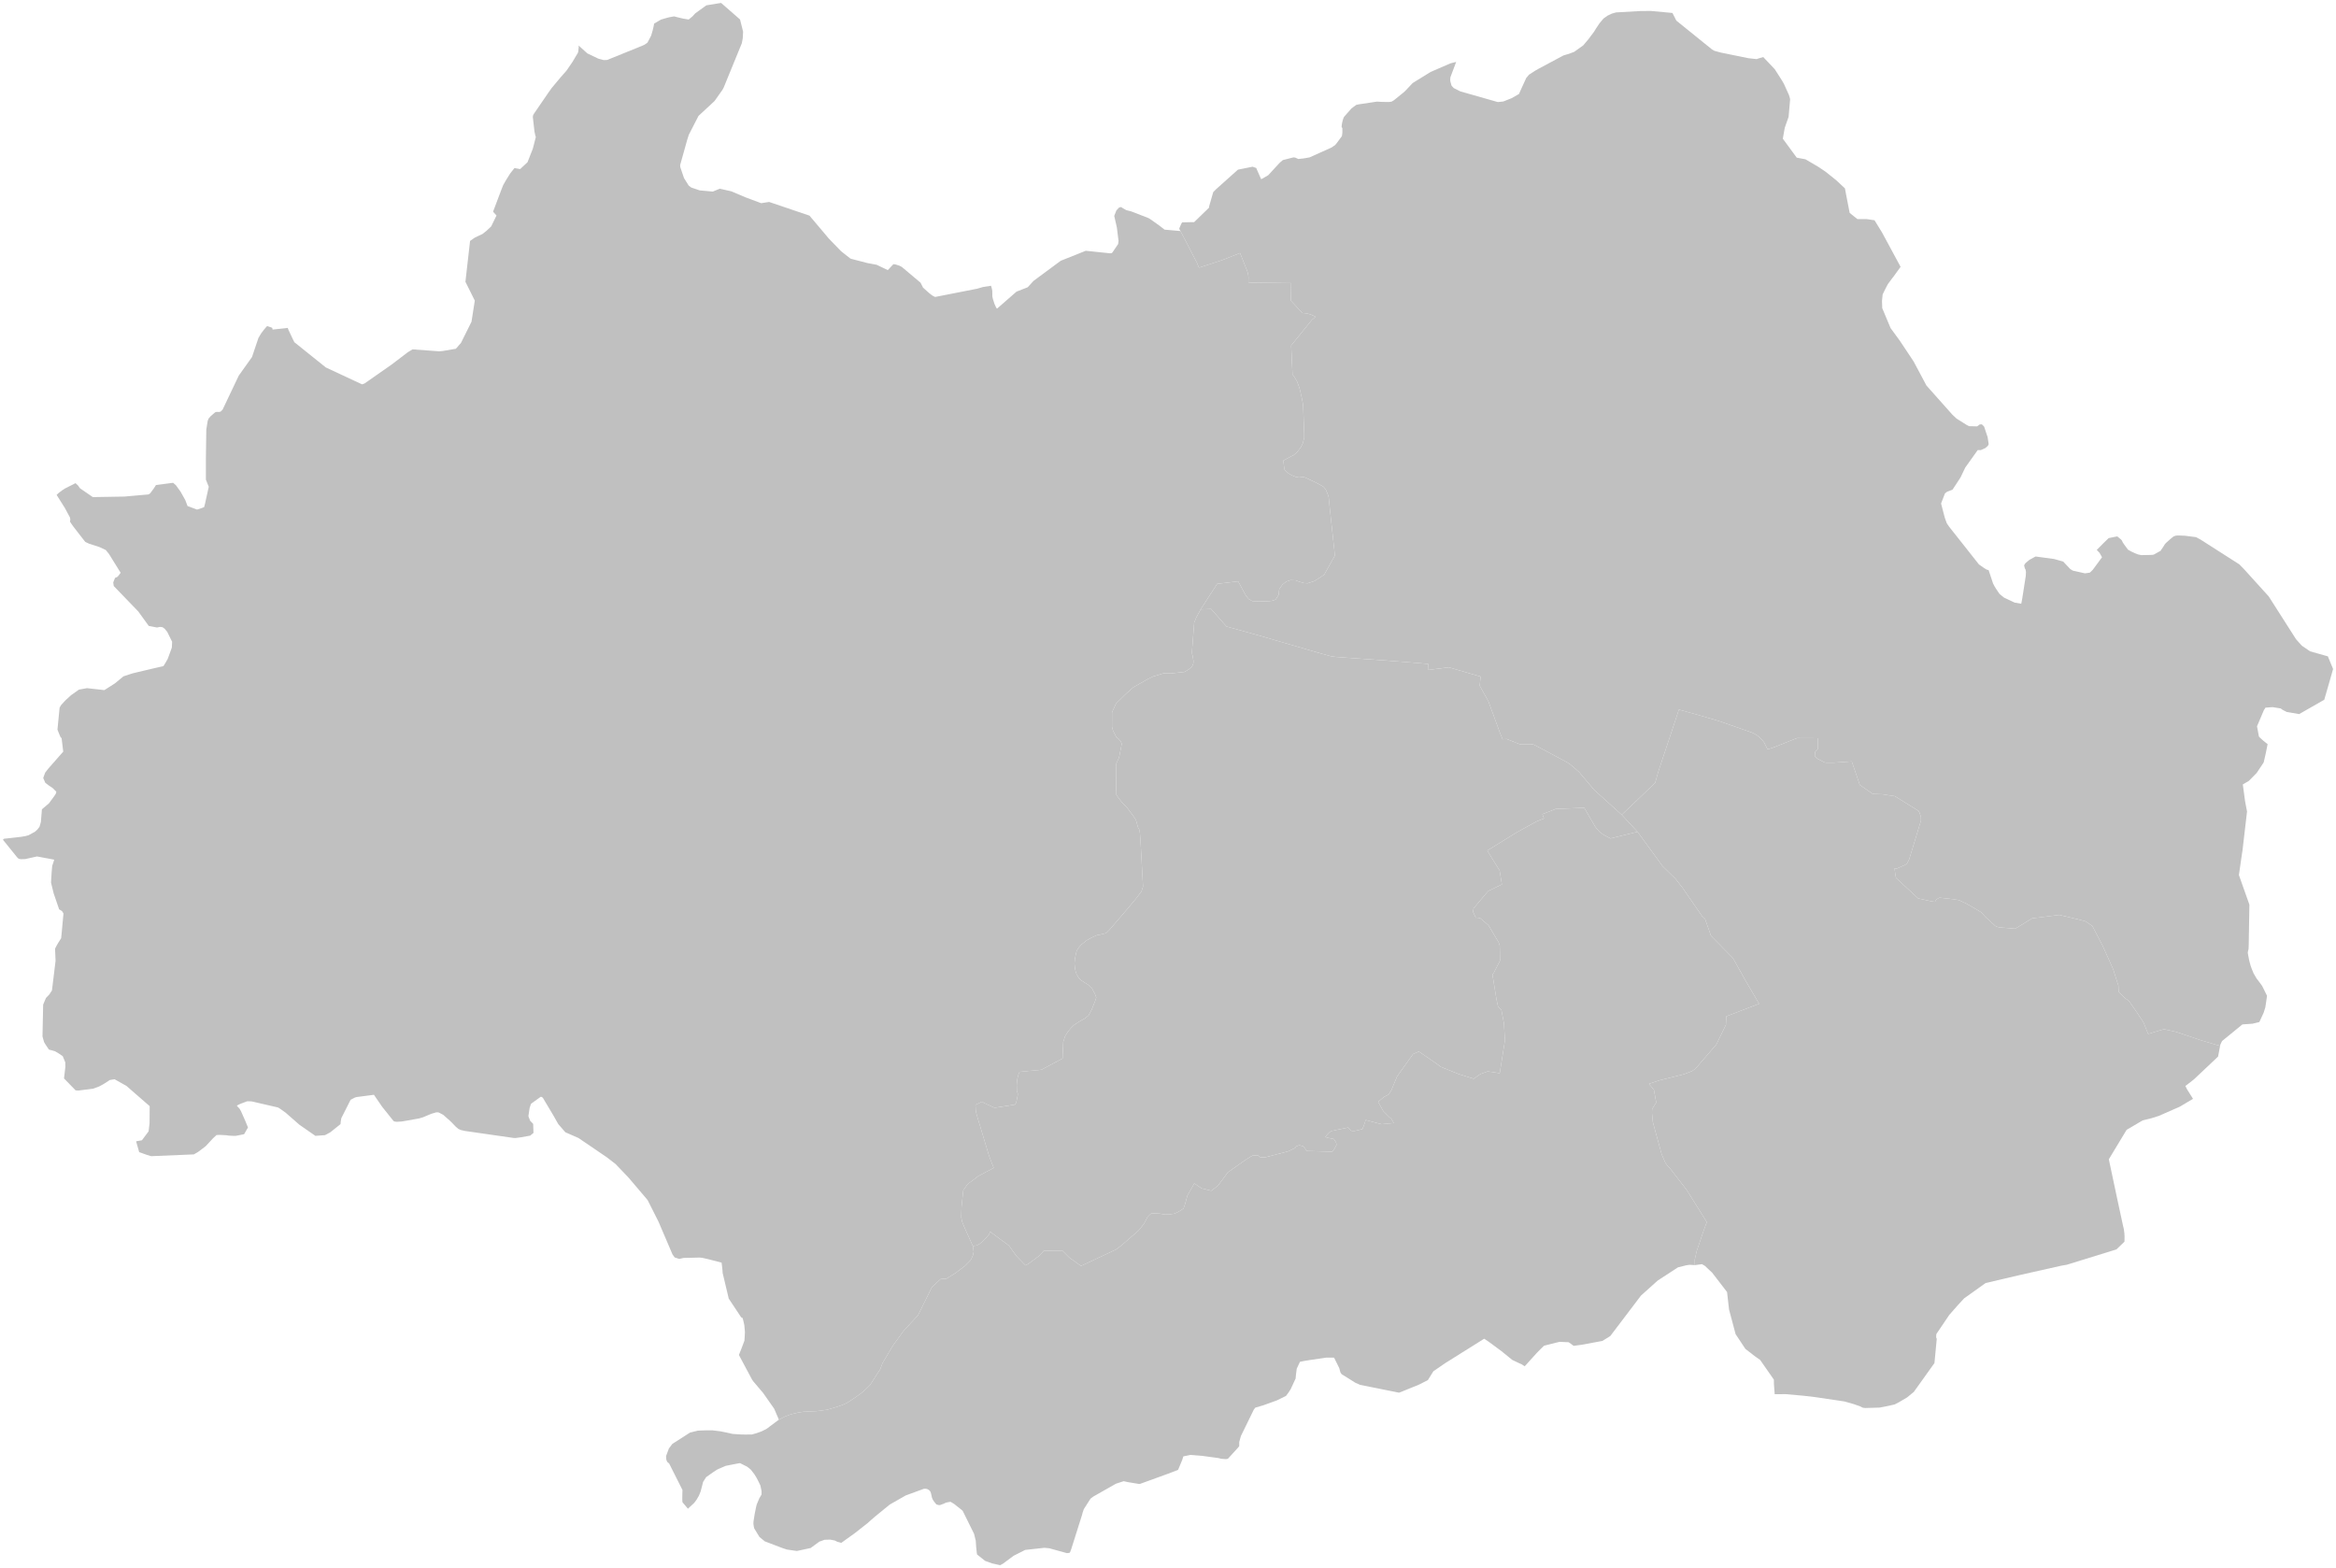 <?xml version="1.0"?>
<svg xmlns="http://www.w3.org/2000/svg" version="1.2" baseProfile="tiny" width="800" height="537" viewBox="0 0 800 537" stroke-linecap="round" stroke-linejoin="round">
<g id="광주광역시_시군구_경계" fill="#C0C0C0">
<path d="M 404.26 79.12 406.15 82.7 409.92 90.02 410.24 90.81 410.52 91.47 410.79 91.62 410.84 91.6 412.17 91.16 415.09 90.21 417.94 89.27 418.35 89.13 418.75 88.99 419.14 88.84 419.54 88.69 424.67 86.65 427.04 92.59 427.09 92.71 427.17 92.95 427.25 93.19 427.32 93.44 427.38 93.69 427.43 93.94 427.47 94.19 427.51 94.44 427.53 94.7 427.54 94.8 427.54 94.84 427.55 94.95 427.55 95.21 427.55 95.33 427.53 96.61 427.7 96.77 428.45 96.78 432.69 96.83 436.92 96.88 441.31 96.94 442.18 96.95 442.1 102.97 446.01 107.2 446.29 107.21 446.58 107.22 446.86 107.25 447.14 107.29 447.42 107.33 447.7 107.39 447.97 107.45 448.25 107.52 448.52 107.6 448.87 107.71 449.32 107.89 449.71 108.06 450.47 108.45 450.26 108.73 450.08 108.87 449.35 109.45 442.18 118.31 442.64 128.24 443.33 129.16 444.15 130.54 444.51 131.49 444.74 132.09 444.9 132.51 444.97 132.72 445.1 133.18 445.52 134.93 445.68 135.66 445.78 136.12 445.96 137.02 446.02 137.29 446.15 138.01 446.23 138.53 446.28 139.09 446.29 139.18 446.64 148.46 446.64 149.92 446.36 151.05 446.35 151.1 446.19 151.73 446.18 151.78 446.17 151.8 445.46 153.22 444.27 154.78 444.25 154.81 442.98 155.89 442.49 156.11 442.37 156.17 441.94 156.38 439.5 157.72 439.81 160.46 439.91 160.74 439.98 160.92 441.18 162.06 441.66 162.34 441.92 162.49 442.29 162.7 442.65 162.86 442.81 162.93 443.76 163.32 444.9 163.51 446.01 163.36 446.81 163.45 450.71 165.28 453.12 166.58 453.58 167.05 453.73 167.27 454.11 167.83 454.74 169.33 454.76 169.41 455 170.16 455.01 170.17 455.51 175.04 457 188.73 457.11 190.32 453.49 196.8 452.16 197.71 451.61 198.06 450.07 199.01 447.81 199.74 447.61 199.73 447.45 199.72 446.5 199.65 445.06 199.23 443.69 198.73 441.95 198.66 441.15 198.93 440.55 199.13 439.16 200.23 438.09 201.79 437.86 203.75 437.25 204.73 436.85 205.33 435.54 205.76 433.62 205.95 428.92 205.87 428.79 205.8 427.6 205.1 426.79 204.11 426.71 204.01 426.19 203.1 425.77 202.31 425.35 201.53 424.89 200.66 424.16 199.33 424.01 199.08 416.85 199.93 416.77 200.03 411.17 208.69 409.62 211.59 409.41 212.09 408.97 213.2 408.26 222.47 408.22 223.03 408.23 223.52 408.25 223.94 408.48 224.8 408.74 226.5 408.66 227.26 408.2 228.3 407.86 228.59 407.11 229.22 406.58 229.55 405.61 230.11 405.6 230.11 401.08 230.6 401 230.61 398.95 230.58 398.47 230.58 398.15 230.68 397.93 230.74 394.84 231.68 393.16 232.51 388.17 235.34 386.12 237.12 385.42 237.78 382.23 240.89 381.64 242.16 381.45 242.58 380.93 243.72 380.83 244.03 380.82 248.88 381.16 250.18 382.28 252.38 382.74 252.76 383.05 253 383.06 253 383.85 253.97 384.17 254.74 383.23 259.45 382.29 261.46 382.25 270 382.27 270.59 382.29 271.21 382.32 272.25 384.08 274.6 386.1 276.7 388.38 279.8 388.99 280.78 389.13 281.2 389.25 281.62 389.77 283.46 389.96 283.64 390.16 284.12 390.38 285.23 390.64 288.97 391.45 303.61 391.36 303.89 390.92 305.23 390.9 305.28 388.97 307.82 385.66 311.76 379.83 318.56 378.8 319.52 378.73 319.58 376.89 320.03 375.71 320.24 375.67 320.25 373.93 321.04 372.15 322.03 371.45 322.59 370.33 323.47 369.6 324.31 369.1 324.96 368.85 325.43 368.7 325.73 368.4 326.99 368.38 327.08 368.15 328.31 368.1 328.61 368.07 328.97 367.98 329.98 368.01 330.27 368.14 331.59 368.41 332.82 368.69 333.58 369.36 334.77 370.26 335.72 371.56 336.55 371.8 336.7 372.64 337.22 374.02 338.57 375.02 340.47 375.13 340.77 375.44 341.61 375.4 341.74 375.31 342.02 375.02 342.87 373.86 345.75 373.16 347.07 372.81 347.71 372.81 347.73 371.54 348.74 371.1 348.99 371.04 349.02 370.96 349.07 370.66 349.23 370.43 349.36 369.72 349.77 368.89 350.3 368.36 350.65 367.67 351.14 366.7 352.12 366.57 352.28 365.7 353.33 365.69 353.36 364.74 354.89 364.13 356.78 363.92 361.38 363.91 362.46 356.63 366.34 349.25 367.04 349.12 367.19 349.01 367.4 348.77 367.99 348.43 369.36 348.33 370.09 348.22 371.03 348.19 371.58 348.24 373.86 348.3 373.92 348.41 374.08 348.43 374.14 348.54 374.5 348.56 374.7 348.49 375.28 348.03 377.52 347.59 378.27 341.02 379.3 340.67 379.33 340.41 379.28 336.92 377.66 336.33 377.25 334.07 378.37 334.16 380.34 334.39 381.37 334.44 381.6 338.48 395.03 338.76 395.94 340.31 399.95 335.13 402.69 331.37 405.51 329.89 407.59 329.3 413.27 329.19 416.86 329.5 418.41 329.55 418.54 330.16 420.02 333.15 426.69 333.45 428.62 333.21 429.74 333.14 430.03 332.46 431.49 330.43 433.54 327.38 435.84 323.98 437.97 323.32 437.89 322.13 438.01 319.19 440.72 314.37 450.45 310.59 454.5 309.41 455.81 309.39 455.84 305.79 460.81 302.23 466.79 301.49 468.81 298 474.25 297.55 474.7 297.2 475.05 296.2 476.02 295.8 476.36 294.71 477.27 294.05 477.74 293.28 478.28 292.58 478.75 290.39 480.22 289.86 480.5 289.46 480.68 289.1 480.84 288.33 481.18 287.37 481.53 285.69 482.06 284.68 482.35 283.23 482.77 282.85 482.82 280.75 483.11 280.48 483.14 279.58 483.25 276.84 483.37 275.94 483.41 275.19 483.45 275.07 483.47 273.28 483.75 271.9 484.07 270.86 484.33 269.85 484.7 268.81 485.1 266.74 486.16 265.14 482.43 261.32 476.98 261.08 476.7 260.68 476.24 258.2 473.31 258.08 473.18 257.59 472.51 253.05 464.01 253.95 461.75 254.95 459.08 255.07 457.1 255.11 456.09 254.91 453.81 254.65 452.66 254.51 452.04 254.29 451.33 253.83 451.12 249.57 444.71 247.48 435.93 247.43 435.03 247.15 432.55 247.09 432.38 242.49 431.19 240.4 430.72 239.53 430.65 234.05 430.78 232.64 431.12 231.04 430.6 230.3 429.56 225.52 418.37 221.78 410.95 215.25 403.27 210.84 398.65 207.81 396.31 198.12 389.71 193.61 387.74 191.2 384.96 189.55 382.05 185.94 375.99 185.71 375.77 185.25 375.57 184.91 375.79 184.45 376.12 181.86 377.98 181.37 379.43 180.96 382.22 181.09 382.6 181.12 382.67 181.54 383.78 181.6 383.84 182.59 384.87 182.7 387.96 181.58 388.89 178.58 389.44 176.57 389.71 175.89 389.69 159.2 387.29 157.79 386.96 156.96 386.58 156.06 385.81 154.91 384.61 154.11 383.82 151.77 381.76 150.39 381.04 150.12 380.94 149.9 380.91 149.35 380.93 147.72 381.42 146.19 382.05 144.93 382.59 143.51 383.01 137.63 384.05 135.88 384.16 135.86 384.16 135.24 384.08 134.8 383.92 134.79 383.91 134.75 383.86 130.87 379.01 128.32 375.29 128.07 374.91 122.3 375.66 122.22 375.67 121.93 375.73 121.86 375.75 121.57 375.85 121.53 375.86 120.07 376.62 117.08 382.54 116.92 382.85 116.84 383.17 116.7 384.01 116.64 384.64 116.63 384.91 116.48 385.06 113.14 387.74 112.97 387.84 111.31 388.73 108.01 388.97 102.53 385.16 97.77 381 96.44 380.05 95.82 379.62 95.2 379.25 86.18 377.17 85.5 377.14 85.43 377.14 84.68 377.12 82.52 377.93 81.61 378.33 81.47 378.42 81.25 378.55 81.11 378.65 81.86 379.5 81.86 379.38 82.52 380.5 83.98 383.79 84.92 386.1 83.61 388.39 83.19 388.49 81.53 388.82 80.67 388.98 80.03 388.97 79.92 388.97 79.26 388.94 78.24 388.88 77.58 388.76 75.27 388.64 74.15 388.69 72.95 389.81 70.44 392.51 67.93 394.41 66.4 395.32 51.78 395.93 50.15 395.44 50.06 395.4 47.67 394.55 46.7 391.16 46.64 390.83 48.6 390.49 50.88 387.44 50.96 386.87 51.06 385.97 51.13 385.38 51.16 385.16 51.22 384.56 51.26 378.8 43.43 371.98 43.39 371.95 43.29 371.86 39.24 369.59 38.57 369.69 37.58 369.86 37.12 370.17 37.01 370.24 36.04 370.87 35.27 371.35 33.88 372.09 31.89 372.81 26.83 373.46 25.89 373.39 21.92 369.3 22.38 365.44 22.36 363.81 21.88 362.64 21.75 362.33 21.48 361.68 20.05 360.71 18.81 359.99 17.59 359.65 16.75 359.42 15.68 357.84 15.11 356.9 14.55 354.94 14.78 344.02 14.83 343.9 15.26 342.89 15.75 341.74 16.86 340.59 17.79 339.18 18.18 336.01 19.03 329.02 18.85 324.87 19.43 323.74 20.04 322.71 20.94 321.31 21.07 320.07 21.74 312.83 21.25 312.01 20.25 311.4 18.37 305.91 18.36 305.87 17.47 302.22 17.69 298.64 17.89 296.45 18.11 295.87 18.11 295.85 18.57 294.39 12.68 293.29 12.45 293.34 10.24 293.83 8.66 294.19 7.12 294.23 6.41 294.09 5.87 293.59 1 287.56 1.4 287.22 3.84 286.96 7.23 286.57 8.74 286.31 9.24 286.17 9.74 286.04 11.97 284.83 12.08 284.73 12.82 284.06 13.53 283.13 14 281.49 14.36 277.14 16.77 275.1 18.76 272.37 19.17 271.7 19.18 271.65 19.28 271.11 18 269.84 17.37 269.42 16.62 268.92 15.98 268.43 15.51 268.06 14.8 266.42 15.47 264.58 16.58 263.16 19.65 259.67 21.66 257.39 21.1 252.83 20.67 252.31 20.1 250.92 19.68 249.86 20.41 242.34 20.75 241.75 20.94 241.43 22.37 239.87 24.32 238.08 27.02 236.17 27.81 236.02 29.78 235.66 34.65 236.2 35.73 236.33 39.32 234.05 42.29 231.61 44.96 230.73 45.26 230.64 45.67 230.53 45.93 230.46 45.99 230.45 52.09 229 55.93 228.12 56.11 227.89 56.68 226.97 57.46 225.58 58.83 221.83 58.86 221.6 58.95 219.78 57.28 216.4 56.41 215.33 55.67 214.79 55.16 214.73 54.8 214.68 53.77 214.89 50.94 214.34 47.36 209.4 38.95 200.68 38.78 199.46 39.14 198.52 39.41 197.89 40.04 197.65 40.43 197.32 41.32 196.15 37.31 189.69 36.21 188.34 34.21 187.41 34.01 187.33 32.45 186.81 30.5 186.19 30.36 186.12 29.23 185.59 28.81 185.08 25.06 180.25 24 178.71 23.97 178.65 24.08 177.86 23.95 177.19 22.5 174.49 22.17 173.89 19.5 169.65 19.4 169.47 20.06 168.84 21.18 167.99 22.18 167.32 25.86 165.46 26.75 166.29 27.38 167.2 31.79 170.23 42.57 170.05 50.71 169.33 51.05 169.21 51.32 169.01 51.44 168.9 51.49 168.87 52.79 167.09 53.12 166.57 53.41 166.1 59.28 165.33 60.27 166.2 61.85 168.39 63.47 171.29 64.23 173.29 67.47 174.5 68.28 174.27 69.9 173.68 70.21 172.52 71.49 166.7 70.51 164.25 70.51 157.2 70.65 147.11 71.13 144.11 71.46 143.3 72.17 142.5 73.69 141.19 74.21 141.04 74.51 141.06 74.94 141.08 75.52 140.97 75.8 140.71 76.22 140.3 81.78 128.61 86.3 122.27 88.5 115.74 89.42 114.19 90.5 112.76 91.4 111.73 91.5 111.7 91.55 111.68 92.77 112.08 93.23 112.27 93.35 112.86 98.53 112.29 98.81 113.01 100.28 116.13 100.74 117.06 100.76 117.1 100.79 117.17 111.58 125.83 123.99 131.62 124.02 131.61 124.85 131.32 134.06 124.88 139.67 120.61 141.29 119.64 146.06 119.99 150.43 120.31 150.79 120.28 150.92 120.27 151.8 120.17 155.99 119.45 156.08 119.46 156.16 119.39 157.87 117.42 161.48 110.16 162.6 102.94 159.43 96.57 159.39 96.5 160.98 82.51 162.64 81.35 165.24 80.13 166.67 78.99 168.21 77.54 170.02 73.83 170.03 73.79 168.89 72.53 168.94 72.27 171.75 64.84 172.34 63.35 173.39 61.53 174.75 59.36 176.19 57.55 176.36 57.58 178.13 57.9 178.15 57.88 180.65 55.56 182.47 50.94 183.5 46.94 183.41 46.62 183.33 46.41 183.05 45.11 182.48 40.14 182.48 39.91 182.6 39.38 182.86 38.94 187.63 31.98 188.91 30.17 191.89 26.6 193.87 24.35 194.07 24.1 196.04 21.23 197.84 18.2 197.97 17.92 198.03 17.66 198.18 16.28 198.17 15.6 201.15 18.29 204.89 20.08 206.7 20.57 207.91 20.54 219.67 15.78 220.71 15.32 221.72 14.63 222.99 12.22 223.25 11.33 223.55 10.28 223.85 8.99 223.98 8.26 224.02 8.08 226.31 6.73 228.22 6.16 229.28 5.89 230.88 5.61 232.05 5.92 233.99 6.38 235.85 6.69 237.16 5.6 238.1 4.57 241.9 1.83 246.95 1 253.44 6.67 254.49 10.85 254.41 12.32 254.37 13.08 254.06 14.78 247.84 29.98 247.44 30.73 244.74 34.55 243.97 35.28 239.21 39.69 235.91 46.12 235.36 47.83 232.93 56.51 232.97 57.17 232.97 57.22 234.25 60.99 234.43 61.28 235.86 63.55 236.56 64.1 236.8 64.24 239.64 65.2 241.73 65.39 244.1 65.61 245.53 65.02 246.51 64.62 250.43 65.51 255.45 67.63 260.68 69.58 263.41 69.16 277.21 73.84 281.88 79.36 283.81 81.66 287.36 85.33 287.76 85.74 287.99 85.97 288.23 86.18 291.11 88.45 291.39 88.6 291.6 88.66 297 90.07 300.21 90.67 304.04 92.5 305.95 90.47 306.7 90.57 308.05 91 308.88 91.44 315.26 96.81 316.05 98.38 316.1 98.48 317.43 99.68 318.26 100.42 318.53 100.62 319.34 101.24 319.54 101.34 319.7 101.43 319.75 101.46 320.09 101.63 320.32 101.68 334.63 98.87 336.24 98.4 336.65 98.29 336.96 98.23 339.4 97.86 339.66 98.78 339.72 99.01 339.82 99.62 339.83 100.21 339.84 100.97 339.83 101.32 339.84 101.36 339.87 101.65 340 102.23 340.05 102.43 340.59 104.12 341.14 105.31 341.29 105.5 341.44 105.7 348.12 99.87 351.96 98.37 353.93 96.21 363.25 89.31 371.83 85.88 380.14 86.74 380.63 86.69 380.76 86.66 381 86.41 382.92 83.58 383.06 82.49 382.5 77.98 382.2 76.63 381.59 73.93 382.32 72.07 383.21 71.1 383.82 70.89 383.89 70.92 384.32 71.13 384.35 71.16 384.47 71.26 385.73 71.97 387.35 72.37 393.32 74.68 393.96 75.07 396.94 77.18 398.83 78.64 404.26 79.12 Z" id="광산구"/>
<path d="M 560.79 284.85 560.8 284.84 569.37 296.61 573.76 300.89 576.37 304.22 577.06 305.26 582.98 313.85 583.89 314.6 585.94 320.44 593.49 328.13 597.96 336.12 602.44 343.74 591.21 348.03 591.06 350.95 587.8 357.66 580.67 365.94 579.48 366.79 576.71 367.86 568.32 369.95 564.71 371.17 566.42 373.23 567.2 377.57 567.06 377.78 565.94 379.55 565.79 379.87 565.75 381.16 566.04 384.25 569.07 395.3 570.32 398.18 571.08 399.26 571.93 400.12 577.61 407.46 584.6 418.64 584.3 419.08 583.22 422.06 581.06 428.43 580.39 431.38 580.41 433.24 578.62 433.13 577.47 433.3 577.43 433.31 574.65 434 567.71 438.52 561.92 443.72 561.92 443.74 551.47 457.52 548.76 459.2 541.79 460.49 538.93 460.88 537.25 459.67 537.22 459.65 534.13 459.51 532.96 459.78 528.8 460.82 527.81 461.78 526.39 463.21 522.16 467.88 521.08 467.19 520.18 466.79 517.89 465.7 514.15 462.66 509.75 459.42 508.72 458.73 508.43 458.53 508.28 458.44 494.85 466.86 490.88 469.59 489 472.61 486.03 474.13 479.77 476.68 479.18 476.9 479.12 476.92 465.79 474.24 464.16 473.52 459.46 470.58 459.06 470.01 458.64 468.49 456.88 464.93 454.2 464.91 448.72 465.72 446.69 466.05 445.19 466.35 444.09 468.7 443.81 470.84 443.71 472.06 442 475.74 441.32 476.8 440.4 478.04 437.31 479.55 432.67 481.23 429.91 482.04 429.69 482.32 429.52 482.55 429.37 482.75 424.96 491.78 424.4 493.79 424.39 495.25 423.86 495.88 420.59 499.47 420.36 499.58 420.22 499.62 419.85 499.68 418.21 499.55 417.25 499.31 411.81 498.57 407.62 498.24 405.24 498.74 405.21 498.88 404.88 499.93 403.74 502.67 403.5 503.24 403.38 503.39 400.01 504.68 390.38 508.17 389.91 508.15 386.26 507.55 384.82 507.23 382.16 508.1 374.5 512.45 373.74 513 373.54 513.16 373.45 513.24 371.19 516.77 371.08 517.05 370.72 518.14 370.6 518.66 366.88 530.44 366.46 531.56 366.39 531.67 366.28 531.74 366.2 531.77 365.54 531.86 365.34 531.86 359.34 530.2 357.75 530.05 357.59 530.05 351.09 530.77 347.13 532.77 343.48 535.48 342.51 536 339.76 535.38 337.36 534.52 334.62 532.34 334.59 532.21 334.52 531.78 334.31 529.82 334.29 529.59 334.27 529.26 334.16 527.61 333.6 525.31 333.59 525.27 329.71 517.43 329.26 517 326.67 514.96 326.4 514.8 325.51 514.28 323.99 514.56 323.18 514.95 321.89 515.42 321.47 515.41 320.69 515.19 320.07 514.45 319.47 513.6 319.15 512.82 318.92 511.76 318.85 511.42 318.65 510.87 318.62 510.77 318.24 510.34 317.69 509.98 317.11 509.83 316.73 509.83 316.41 509.83 310.17 512.12 304.7 515.24 299.74 519.29 298.52 520.34 297.03 521.66 292.81 524.98 288.11 528.35 287.58 528.2 286.71 527.96 286.26 527.73 285.89 527.54 284.29 527.24 282.63 527.29 282.39 527.29 280.6 527.93 277.7 530.05 277.63 530.11 272.91 531.13 270.72 530.82 269.48 530.63 268.01 530.15 261.91 527.83 260.08 526.32 258.28 523.36 258.13 522.67 258.01 521.66 258.08 520.82 258.09 520.75 258.44 518.54 258.94 516.05 259.16 515.19 260.05 513.07 260.26 512.72 260.8 511.81 260.81 510.92 260.81 510.62 260.4 508.68 259.61 507.05 259.07 506.03 258.39 504.91 258.24 504.71 257.1 503.25 255.91 502.29 253.43 501.04 252.11 501.27 250.13 501.66 248.56 501.97 246.06 503.03 245.45 503.35 244.15 504.21 243 505.02 241.8 505.87 241.66 506.1 240.77 507.52 240.7 507.82 240.36 509.17 239.93 510.78 239.51 511.81 239.36 512.18 238.57 513.55 237.7 514.71 235.59 516.65 234.57 515.45 233.73 514.45 233.66 513.72 233.66 513.55 233.66 512.83 233.68 511.58 233.72 510.24 229.16 501.17 228.51 500.63 228.29 500.11 228.18 499.84 228.13 499.06 228.11 498.6 229.07 496.04 229.64 495.28 230.26 494.46 236.3 490.59 238.99 489.92 240.21 489.87 241.88 489.81 244.06 489.82 246.69 490.15 247.3 490.27 248.56 490.52 249.22 490.67 249.69 490.77 250.68 491 251.06 491.06 253.75 491.23 255.13 491.26 257.5 491.24 259.08 490.79 259.29 490.72 260.58 490.25 260.86 490.14 262.09 489.54 262.48 489.34 266.74 486.16 268.81 485.1 269.85 484.7 270.86 484.33 271.9 484.07 273.28 483.75 275.07 483.47 275.19 483.45 275.94 483.41 276.84 483.37 279.58 483.25 280.48 483.14 280.75 483.11 282.85 482.82 283.23 482.77 284.68 482.35 285.69 482.06 287.37 481.53 288.33 481.18 289.1 480.84 289.46 480.68 289.86 480.5 290.39 480.22 292.58 478.75 293.28 478.28 294.05 477.74 294.71 477.27 295.8 476.36 296.2 476.02 297.2 475.05 297.55 474.7 298 474.25 301.49 468.81 302.23 466.79 305.79 460.81 309.39 455.84 309.41 455.81 310.59 454.5 314.37 450.45 319.19 440.72 322.13 438.01 323.32 437.89 323.98 437.97 327.38 435.84 330.43 433.54 332.46 431.49 333.14 430.03 333.21 429.74 333.45 428.62 333.15 426.69 334.51 426.5 335.63 425.86 337.15 424.51 338.39 423.11 338.72 422.72 339.11 421.81 345.53 426.55 348.1 430.12 351.22 433.34 351.23 433.34 351.71 433.07 351.74 433.05 352.29 432.73 355.77 430.13 357.2 428.64 357.44 428.34 363.8 428.25 366.25 430.7 370.23 433.51 382.09 427.95 383.97 426.55 389.92 421.4 391.73 419.16 393.02 416.71 393.39 416.34 394.28 415.51 394.33 415.46 397.13 415.61 398.62 415.85 398.89 415.9 398.95 415.91 399.82 415.9 400.31 415.9 402.23 415.61 402.29 415.57 403.74 414.87 405.28 413.89 405.31 413.86 405.82 412.42 406.63 409.45 409.01 405.25 411.48 406.94 414.83 407.77 417.12 406.01 417.68 405.27 420.49 401.47 426.89 396.96 428.98 395.7 430.75 395.64 431.62 396.31 432.88 396.31 433.31 396.32 441.19 394.26 443.54 393.12 443.93 392.56 444.98 392.17 446.3 392.55 446.44 392.71 446.96 393.34 447.17 393.65 447.38 393.96 447.51 394.15 456.27 394.4 457.03 393.36 457.71 392.06 457.62 391.46 457.56 391.24 456.77 390.04 454.96 389.68 454.46 389.58 453.88 389.33 454.37 388.72 455.06 387.99 455.34 387.71 455.42 387.65 455.9 387.39 456.17 387.26 461.7 386.12 461.87 386.29 462.77 387.23 463.25 387.29 463.94 387.28 466.57 386.67 467.1 385.36 467.62 383.79 467.7 383.54 471.99 384.69 473.19 384.98 477.3 384.59 477.34 384.58 477.33 384.57 476.43 383.04 475.94 382.7 473.82 380.59 473.75 380.52 471.99 377.39 471.99 377.28 473.99 375.62 475.54 374.83 476.54 373.24 478.44 368.65 483.91 360.98 485.89 360.09 490.94 363.53 493.5 365.37 499.69 367.86 504.68 369.41 506.96 367.82 509.47 366.91 509.66 366.93 511.09 367.12 513.6 367.53 515.39 356.32 515.05 350.4 514.17 345.83 513.1 344.75 513.03 344.67 512.53 342.45 511.11 333.74 511.6 333.09 513.7 328.97 513.61 323.8 513.27 322.83 513.19 322.63 509.76 316.87 506.94 314.45 506.48 314.33 505.66 314.23 505.42 314.29 504.48 312.29 504.63 311.14 504.64 311.06 509.63 305.17 509.97 304.97 514.34 302.88 513.57 298.12 510.26 292.78 509.36 291.26 511.5 289.94 517.01 286.54 519.5 285 526.23 281.3 528.75 280.29 528.21 278.81 532.82 277.01 542.55 276.63 546.21 282.94 546.47 283.31 547.04 284.02 547.14 284.13 547.3 284.31 547.48 284.5 547.84 284.89 548.04 285.05 548.36 285.31 548.96 285.73 549.17 285.86 549.91 286.27 551.53 287.13 560.79 284.85 Z" id="남구"/>
<path d="M 760.31 358.18 759.61 361.83 751.49 369.49 750.41 370.37 748.83 371.58 748.53 371.81 748.42 371.89 748.98 373.03 751.03 376.29 746.51 378.98 739.3 382.15 736.8 382.93 733.8 383.67 728.29 386.91 722.2 396.99 725.18 411.03 727.11 419.96 727.32 420.8 727.52 422.25 727.59 423.35 727.56 425.15 727.56 425.21 724.8 427.86 707.77 433.12 706.28 433.37 705.94 433.43 705.9 433.44 691.99 436.57 680.01 439.37 672.65 444.62 670.48 446.97 667.55 450.3 663.18 456.77 663.17 456.81 663.1 457.08 663.07 457.97 663.27 458.52 662.48 466.78 655.42 476.65 653.11 478.55 650.2 480.26 648.83 480.96 645.73 481.64 643.68 482.03 638.82 482.17 637.95 482.07 637.02 481.6 635.4 481.03 634.96 480.87 631.72 479.94 621.73 478.45 617.74 477.98 611.5 477.42 607.77 477.45 607.52 474.11 607.49 472.45 602.78 465.7 601.13 464.55 597.74 461.93 594.39 456.89 592.14 448.45 591.46 442.46 586.34 435.81 583.85 433.48 582.86 432.91 580.41 433.24 580.39 431.38 581.06 428.43 583.22 422.06 584.3 419.08 584.6 418.64 577.61 407.46 571.93 400.12 571.08 399.26 570.32 398.18 569.07 395.3 566.04 384.25 565.75 381.16 565.79 379.87 565.94 379.55 567.06 377.78 567.2 377.57 566.42 373.23 564.71 371.17 568.32 369.95 576.71 367.86 579.48 366.79 580.67 365.94 587.8 357.66 591.06 350.95 591.21 348.03 602.44 343.74 597.96 336.12 593.49 328.13 585.94 320.44 583.89 314.6 582.98 313.85 577.06 305.26 576.37 304.22 573.76 300.89 569.37 296.61 560.8 284.84 560.79 284.85 555.38 279.01 559.92 274.71 563.95 270.85 566.83 268.09 567.78 264.69 567.78 264.67 574.97 243 581.88 244.92 581.89 244.93 585.33 245.93 587.31 246.51 587.57 246.59 588.47 246.85 590.93 247.7 591.12 247.77 599.95 250.85 600.02 250.87 600.05 250.88 600.29 251.01 600.64 251.19 601 251.37 601.59 251.73 602.18 252.16 602.95 252.83 603.3 253.19 603.77 253.75 604.21 254.36 605.31 256.59 606.99 256.11 614.63 253.07 615.49 252.76 616.67 252.77 618.32 252.77 622.56 252.8 622.56 253.03 622.56 254.41 622.56 256.51 621.67 257.44 621.59 257.96 621.49 258.97 621.49 258.99 622.51 259.88 624.76 261.04 624.8 261.05 625.34 261.18 627.96 261.18 634.17 260.75 636.92 268.79 641.37 271.88 644.48 271.99 648.92 272.65 657.01 277.67 657.35 278.24 657.68 279.22 657.83 279.68 657.85 279.75 657.85 279.81 657.88 280.97 653.81 294.33 653.05 295.78 652.39 296.2 649.5 297.47 649.02 297.4 648.81 297.34 649.11 299.62 649.32 300.65 656.89 307.64 656.91 307.66 661.77 308.72 662.5 308.8 662.67 308.82 662.71 308.75 663.1 308.08 663.16 307.98 663.79 307.63 664.22 307.41 668.98 307.94 670.88 308.25 673.46 309.46 677.4 311.75 678.55 312.45 679.86 313.91 683.31 317.08 683.86 317.35 684.72 317.58 689.67 318 689.96 318.01 690.18 318.01 695.99 314.46 705.27 313.31 712.44 315.02 714.28 315.54 716.57 317.11 720.12 323.96 720.71 325.25 723.68 331.89 725.47 337.51 725.57 339.63 725.78 339.84 727.71 341.81 728.54 342.37 728.64 342.44 729.4 343.2 731.69 346.52 734.09 350.14 735.67 354.07 739.41 352.93 741.14 352.46 745.27 353.37 753.86 356.28 760.31 358.18 Z" id="동구"/>
<path d="M 760.31 358.18 753.86 356.28 745.27 353.37 741.14 352.46 739.41 352.93 735.67 354.07 734.09 350.14 731.69 346.52 729.4 343.2 728.64 342.44 728.54 342.37 727.71 341.81 725.78 339.84 725.57 339.63 725.47 337.51 723.68 331.89 720.71 325.25 720.12 323.96 716.57 317.11 714.28 315.54 712.44 315.02 705.27 313.31 695.99 314.46 690.18 318.01 689.96 318.01 689.67 318 684.72 317.58 683.86 317.35 683.31 317.08 679.86 313.91 678.55 312.45 677.4 311.75 673.46 309.46 670.88 308.25 668.98 307.94 664.22 307.41 663.79 307.63 663.16 307.98 663.1 308.08 662.71 308.75 662.67 308.82 662.5 308.8 661.77 308.72 656.91 307.66 656.89 307.64 649.32 300.65 649.11 299.62 648.81 297.34 649.02 297.4 649.5 297.47 652.39 296.2 653.05 295.78 653.81 294.33 657.88 280.97 657.85 279.81 657.85 279.75 657.83 279.68 657.68 279.22 657.35 278.24 657.01 277.67 648.92 272.65 644.48 271.99 641.37 271.88 636.92 268.79 634.17 260.75 627.96 261.18 625.34 261.18 624.8 261.05 624.76 261.04 622.51 259.88 621.49 258.99 621.49 258.97 621.59 257.96 621.67 257.44 622.56 256.51 622.56 254.41 622.56 253.03 622.56 252.8 618.32 252.77 616.67 252.77 615.49 252.76 614.63 253.07 606.99 256.11 605.31 256.59 604.21 254.36 603.77 253.75 603.3 253.19 602.95 252.83 602.18 252.16 601.59 251.73 601 251.37 600.64 251.19 600.29 251.01 600.05 250.88 600.02 250.87 599.95 250.85 591.12 247.77 590.93 247.7 588.47 246.85 587.57 246.59 587.31 246.51 585.33 245.93 581.89 244.93 581.88 244.92 574.97 243 567.78 264.67 567.78 264.69 566.83 268.09 563.95 270.85 559.92 274.71 555.38 279.01 546 270.55 541.94 265.76 541.19 264.9 541.22 264.86 540.9 264.51 540.6 264.23 540.26 263.93 539.44 263.2 539.39 263.16 539.14 262.94 538.62 262.5 537.76 261.79 537.02 261.29 536.86 261.18 536.57 260.99 526.92 255.84 525.16 254.96 524.11 254.82 520.43 254.84 515.99 253.08 514.58 253.15 513.6 250.73 509.75 240.22 506.74 234.8 507.07 231.69 496.17 228.53 489.01 229.44 489.09 227.35 477.72 226.42 462.1 225.3 458.7 225.05 457.58 224.97 456.92 224.88 455.74 224.71 455.48 224.64 452.44 223.81 441.27 220.57 430.63 217.47 430.46 217.43 429.65 217.2 420.04 214.55 414.77 208.56 411.17 208.69 416.77 200.03 416.85 199.93 424.01 199.08 424.16 199.33 424.89 200.66 425.35 201.53 425.77 202.31 426.19 203.1 426.71 204.01 426.79 204.11 427.6 205.1 428.79 205.8 428.92 205.87 433.62 205.95 435.54 205.76 436.85 205.33 437.25 204.73 437.86 203.75 438.09 201.79 439.16 200.23 440.55 199.13 441.15 198.93 441.95 198.66 443.69 198.73 445.06 199.23 446.5 199.65 447.45 199.72 447.61 199.73 447.81 199.74 450.07 199.01 451.61 198.06 452.16 197.71 453.49 196.8 457.11 190.32 457 188.73 455.51 175.04 455.01 170.17 455 170.16 454.76 169.41 454.74 169.33 454.11 167.83 453.73 167.27 453.58 167.05 453.12 166.58 450.71 165.28 446.81 163.45 446.01 163.36 444.9 163.51 443.76 163.32 442.81 162.93 442.65 162.86 442.29 162.7 441.92 162.49 441.66 162.34 441.18 162.06 439.98 160.92 439.91 160.74 439.81 160.46 439.5 157.72 441.94 156.38 442.37 156.17 442.49 156.11 442.98 155.89 444.25 154.81 444.27 154.78 445.46 153.22 446.17 151.8 446.18 151.78 446.19 151.73 446.35 151.1 446.36 151.05 446.64 149.92 446.64 148.46 446.29 139.18 446.28 139.09 446.23 138.53 446.15 138.01 446.02 137.29 445.96 137.02 445.78 136.12 445.68 135.66 445.52 134.93 445.1 133.18 444.97 132.72 444.9 132.51 444.74 132.09 444.51 131.49 444.15 130.54 443.33 129.16 442.64 128.24 442.18 118.31 449.35 109.45 450.08 108.87 450.26 108.73 450.47 108.45 449.71 108.06 449.32 107.89 448.87 107.71 448.52 107.6 448.25 107.52 447.97 107.45 447.7 107.39 447.42 107.33 447.14 107.29 446.86 107.25 446.58 107.22 446.29 107.21 446.01 107.2 442.1 102.97 442.18 96.95 441.31 96.94 436.92 96.88 432.69 96.83 428.45 96.78 427.7 96.77 427.53 96.61 427.55 95.33 427.55 95.21 427.55 94.95 427.54 94.84 427.54 94.8 427.53 94.7 427.51 94.44 427.47 94.19 427.43 93.94 427.38 93.69 427.32 93.44 427.25 93.19 427.17 92.95 427.09 92.71 427.04 92.59 424.67 86.65 419.54 88.69 419.14 88.84 418.75 88.99 418.35 89.13 417.94 89.27 415.09 90.21 412.17 91.16 410.84 91.6 410.79 91.62 410.52 91.47 410.24 90.81 409.92 90.02 406.15 82.7 404.26 79.12 403.87 78.43 403.88 78.26 403.93 78.05 404.27 77.27 404.57 76.6 404.64 76.48 404.81 76.22 404.89 76.16 404.9 76.15 408.11 76.07 408.95 76.07 414.05 71.12 414.06 70.76 415.48 65.81 416.48 64.78 416.53 64.74 423.95 58.1 428.96 57.09 430.23 57.53 430.34 57.82 430.59 58.41 431.9 61.37 432.51 61.06 434.35 59.98 436.39 57.75 438.3 55.69 439.33 54.82 442.85 53.92 442.95 53.9 443.52 53.95 444.57 54.42 444.6 54.45 446.22 54.28 447.13 54.14 448.5 53.89 455.91 50.56 457.21 49.7 457.25 49.65 457.65 49.19 459.52 46.67 459.58 46.51 459.72 45.44 459.72 45.19 459.72 44.69 459.71 43.89 459.64 43.73 459.6 43.7 459.58 43.68 459.51 43.63 459.47 43.45 459.46 43.42 459.47 43.17 459.58 42.34 459.82 41.28 459.94 40.86 460.09 40.46 460.14 40.32 460.28 40.03 460.56 39.7 462.84 37.12 464.48 35.91 465.52 35.7 471.57 34.8 473.38 34.9 473.97 34.91 475.66 34.93 476.56 34.81 476.62 34.77 477.33 34.36 480.19 32.05 481.21 31.18 483.75 28.48 483.77 28.45 489.95 24.63 496.77 21.68 498.69 21.2 496.71 26.46 496.68 26.76 496.64 27.44 496.72 27.96 497.06 29.19 497.17 29.41 497.62 29.91 497.85 30.15 499.4 30.93 499.82 31.15 500.16 31.31 512.84 34.92 513.09 34.94 514.45 34.8 514.85 34.75 517.69 33.62 520.21 32.18 520.83 30.75 522.68 26.72 523.61 25.6 523.63 25.58 525.69 24.24 527.02 23.48 535.47 18.97 536.49 18.67 537.35 18.42 538.29 18.06 539.11 17.75 542.19 15.55 543.92 13.51 544.89 12.21 545.91 10.86 546.37 10.1 546.53 9.83 547.74 8.03 547.8 7.95 549.15 6.34 550.49 5.39 550.54 5.35 552.05 4.64 552.09 4.63 553.45 4.25 561.8 3.78 564.44 3.76 565.38 3.75 572.76 4.44 574.09 7.06 586.28 16.91 587.02 17.35 587.34 17.46 589.27 17.99 598.7 19.92 601.66 20.25 601.87 20.13 603.84 19.53 607.78 23.68 610.34 27.68 610.9 28.66 610.92 28.7 612.66 32.54 612.99 33.68 613.04 33.98 613.05 34.09 612.53 40.01 611.22 43.76 610.74 46.45 610.56 47.5 615.32 53.99 618.31 54.55 622.77 57.17 624.62 58.41 625.28 58.87 628.82 61.7 631.83 64.51 632.33 67.17 633.44 72.89 634.1 73.43 634.82 74.01 636.09 75.02 636.13 75.02 636.35 75.02 639.27 75.03 641.96 75.43 644.52 79.59 650.89 91.38 648.41 94.8 647.92 95.41 646.52 97.31 646.25 97.82 645.63 99.01 645.38 99.51 644.75 100.83 644.67 101.55 644.59 102.35 644.52 103.07 644.6 105.52 647.46 112.36 650.58 116.62 655.36 123.8 659.74 132.02 668.66 142.05 670.07 143.36 673.5 145.51 674.06 145.8 674.38 145.94 674.47 145.95 676.06 145.98 676.29 145.99 677.1 146.01 677.99 145.36 678.09 145.35 678.63 145.32 678.72 145.31 679.37 145.95 679.52 146.16 680.69 149.69 681.05 152.07 681.05 152.1 680.88 152.46 680.79 152.67 679.94 153.42 678.38 154.13 677.3 154.13 673.03 160.12 671.4 163.52 668.67 167.69 666.84 168.38 666.09 168.96 664.82 172.23 664.77 172.5 665.98 177.13 666.23 177.88 666.69 179.15 666.9 179.48 667.52 180.38 677.73 193.3 679.54 194.56 680.36 195.06 681.03 195.24 682.56 199.82 683.01 200.69 683.02 200.72 683.51 201.52 684.73 203.34 685.19 203.74 686.34 204.66 689.94 206.36 692.21 206.74 692.55 204.96 693.76 197.21 693.82 195.95 693.82 195.88 693.7 195.08 693.44 194.64 693.18 193.59 693.67 192.83 695.01 191.72 697.11 190.57 703.41 191.42 706.57 192.3 708.96 194.84 709.84 195.4 714.02 196.34 715.66 196.11 715.71 196.08 716 195.82 716.12 195.71 716.74 195.08 719.87 190.83 719.05 189.36 718.07 188.32 720.42 185.95 721.44 184.95 722.15 184.27 725.1 183.68 726.41 184.78 726.68 185.11 726.72 185.2 726.98 185.75 727.46 186.47 728.75 188.22 729.43 188.6 729.89 188.87 731.17 189.46 732.25 189.88 733.33 190.1 736.5 190.04 737.14 190 737.62 189.91 739.41 188.91 739.63 188.79 739.9 188.65 740.98 187.04 741.28 186.52 741.75 185.96 743.28 184.59 743.28 184.58 743.31 184.56 743.86 184.11 744.38 183.7 745.13 183.43 745.16 183.43 745.99 183.37 748.26 183.46 752.08 183.95 753.02 184.46 753.52 184.72 766.89 193.26 768.51 194.92 776.95 204.23 786.32 218.91 787.27 219.98 788.1 220.89 788.42 221.2 791.11 223.04 796.05 224.44 797.21 224.76 799 229.09 798.36 231.37 795.98 239.63 787.38 244.54 787.31 244.53 784.28 244 783.09 243.8 782.92 243.71 782.02 243.24 781.51 242.96 781.19 242.69 781.09 242.61 778.3 242.16 777.95 242.18 775.86 242.33 775.3 243.19 772.95 248.72 773.6 252.21 773.79 252.45 775.16 253.71 776.58 254.82 776.01 257.69 775.27 260.95 775.15 261.22 772.83 264.7 770.17 267.4 768.3 268.51 768.09 268.64 768.86 274.39 769.53 277.91 767.96 291.4 767.84 292.09 766.75 299.65 770.34 309.79 770.11 323.54 770.05 325.02 769.86 325.71 769.79 326.36 770.21 328.62 770.33 329.13 770.77 330.76 771.14 331.76 771.77 333.32 772.86 335.18 773.47 335.94 774.7 337.61 776.38 341 776.05 343.31 775.79 345 775.22 346.81 773.75 350 771.44 350.56 770.63 350.62 767.95 350.81 760.98 356.5 760.4 357.71 760.31 358.18 Z" id="북구"/>
<path d="M 555.38 279.01 560.79 284.85 551.53 287.13 549.91 286.27 549.17 285.86 548.96 285.73 548.36 285.31 548.04 285.05 547.84 284.89 547.48 284.5 547.3 284.31 547.14 284.13 547.04 284.02 546.47 283.31 546.21 282.94 542.55 276.63 532.82 277.01 528.21 278.81 528.75 280.29 526.23 281.3 519.5 285 517.01 286.54 511.5 289.94 509.36 291.26 510.26 292.78 513.57 298.12 514.34 302.88 509.97 304.97 509.63 305.17 504.64 311.06 504.63 311.14 504.48 312.29 505.42 314.29 505.66 314.23 506.48 314.33 506.94 314.45 509.76 316.87 513.19 322.63 513.27 322.83 513.61 323.8 513.7 328.97 511.6 333.09 511.11 333.74 512.53 342.45 513.03 344.67 513.1 344.75 514.17 345.83 515.05 350.4 515.39 356.32 513.6 367.53 511.09 367.12 509.66 366.93 509.47 366.91 506.96 367.82 504.68 369.41 499.69 367.86 493.5 365.37 490.94 363.53 485.89 360.09 483.91 360.98 478.44 368.65 476.54 373.24 475.54 374.83 473.99 375.62 471.99 377.28 471.99 377.39 473.75 380.52 473.82 380.59 475.94 382.7 476.43 383.04 477.33 384.57 477.34 384.58 477.3 384.59 473.19 384.98 471.99 384.69 467.7 383.54 467.62 383.79 467.1 385.36 466.57 386.67 463.94 387.28 463.25 387.29 462.77 387.23 461.87 386.29 461.7 386.12 456.17 387.26 455.9 387.39 455.42 387.65 455.34 387.71 455.06 387.99 454.37 388.72 453.88 389.33 454.46 389.58 454.96 389.68 456.77 390.04 457.56 391.24 457.62 391.46 457.71 392.06 457.03 393.36 456.27 394.4 447.51 394.15 447.38 393.96 447.17 393.65 446.96 393.34 446.44 392.71 446.3 392.55 444.98 392.17 443.93 392.56 443.54 393.12 441.19 394.26 433.31 396.32 432.88 396.31 431.62 396.31 430.75 395.64 428.98 395.7 426.89 396.96 420.49 401.47 417.68 405.27 417.12 406.01 414.83 407.77 411.48 406.94 409.01 405.25 406.63 409.45 405.82 412.42 405.31 413.86 405.28 413.89 403.74 414.87 402.29 415.57 402.23 415.61 400.31 415.9 399.82 415.9 398.95 415.91 398.89 415.9 398.62 415.85 397.13 415.61 394.33 415.46 394.28 415.51 393.39 416.34 393.02 416.71 391.73 419.16 389.92 421.4 383.97 426.55 382.09 427.95 370.23 433.51 366.25 430.7 363.8 428.25 357.44 428.34 357.2 428.64 355.77 430.13 352.29 432.73 351.74 433.05 351.71 433.07 351.23 433.34 351.22 433.34 348.1 430.12 345.53 426.55 339.11 421.81 338.72 422.72 338.39 423.11 337.15 424.51 335.63 425.86 334.51 426.5 333.15 426.69 330.16 420.02 329.55 418.54 329.5 418.41 329.19 416.86 329.3 413.27 329.89 407.59 331.37 405.51 335.13 402.69 340.31 399.95 338.76 395.94 338.48 395.03 334.44 381.6 334.39 381.37 334.16 380.34 334.07 378.37 336.33 377.25 336.92 377.66 340.41 379.28 340.67 379.33 341.02 379.3 347.59 378.27 348.03 377.52 348.49 375.28 348.56 374.7 348.54 374.5 348.43 374.14 348.41 374.08 348.3 373.92 348.24 373.86 348.19 371.58 348.22 371.03 348.33 370.09 348.43 369.36 348.77 367.99 349.01 367.4 349.12 367.19 349.25 367.04 356.63 366.34 363.91 362.46 363.92 361.38 364.13 356.78 364.74 354.89 365.69 353.36 365.7 353.33 366.57 352.28 366.7 352.12 367.67 351.14 368.36 350.65 368.89 350.3 369.72 349.77 370.43 349.36 370.66 349.23 370.96 349.07 371.04 349.02 371.1 348.99 371.54 348.74 372.81 347.73 372.81 347.71 373.16 347.07 373.86 345.75 375.02 342.87 375.31 342.02 375.4 341.74 375.44 341.61 375.13 340.77 375.02 340.47 374.02 338.57 372.64 337.22 371.8 336.7 371.56 336.55 370.26 335.72 369.36 334.77 368.69 333.58 368.41 332.82 368.14 331.59 368.01 330.27 367.98 329.98 368.07 328.97 368.1 328.61 368.15 328.31 368.38 327.08 368.4 326.99 368.7 325.73 368.85 325.43 369.1 324.96 369.6 324.31 370.33 323.47 371.45 322.59 372.15 322.03 373.93 321.04 375.67 320.25 375.71 320.24 376.89 320.03 378.73 319.58 378.8 319.52 379.83 318.56 385.66 311.76 388.97 307.82 390.9 305.28 390.92 305.23 391.36 303.89 391.45 303.61 390.64 288.97 390.38 285.23 390.16 284.12 389.96 283.64 389.77 283.46 389.25 281.62 389.13 281.2 388.99 280.78 388.38 279.8 386.1 276.7 384.08 274.6 382.32 272.25 382.29 271.21 382.27 270.59 382.25 270 382.29 261.46 383.23 259.45 384.17 254.74 383.85 253.97 383.06 253 383.05 253 382.74 252.76 382.28 252.38 381.16 250.18 380.82 248.88 380.83 244.03 380.93 243.72 381.45 242.58 381.64 242.16 382.23 240.89 385.42 237.78 386.12 237.12 388.17 235.34 393.16 232.51 394.84 231.68 397.93 230.74 398.15 230.68 398.47 230.58 398.95 230.58 401 230.61 401.08 230.6 405.6 230.11 405.61 230.11 406.58 229.55 407.11 229.22 407.86 228.59 408.2 228.3 408.66 227.26 408.74 226.5 408.48 224.8 408.25 223.94 408.23 223.52 408.22 223.03 408.26 222.47 408.97 213.2 409.41 212.09 409.62 211.59 411.17 208.69 414.77 208.56 420.04 214.55 429.65 217.2 430.46 217.43 430.63 217.47 441.27 220.57 452.44 223.81 455.48 224.64 455.74 224.71 456.92 224.88 457.58 224.97 458.7 225.05 462.1 225.3 477.72 226.42 489.09 227.35 489.01 229.44 496.17 228.53 507.07 231.69 506.74 234.8 509.75 240.22 513.6 250.73 514.58 253.15 515.99 253.08 520.43 254.84 524.11 254.82 525.16 254.96 526.92 255.84 536.57 260.99 536.86 261.18 537.02 261.29 537.76 261.79 538.62 262.5 539.14 262.94 539.39 263.16 539.44 263.2 540.26 263.93 540.6 264.23 540.9 264.51 541.22 264.86 541.19 264.9 541.94 265.76 546 270.55 555.38 279.01 Z" id="서구"/>
</g>
</svg>
